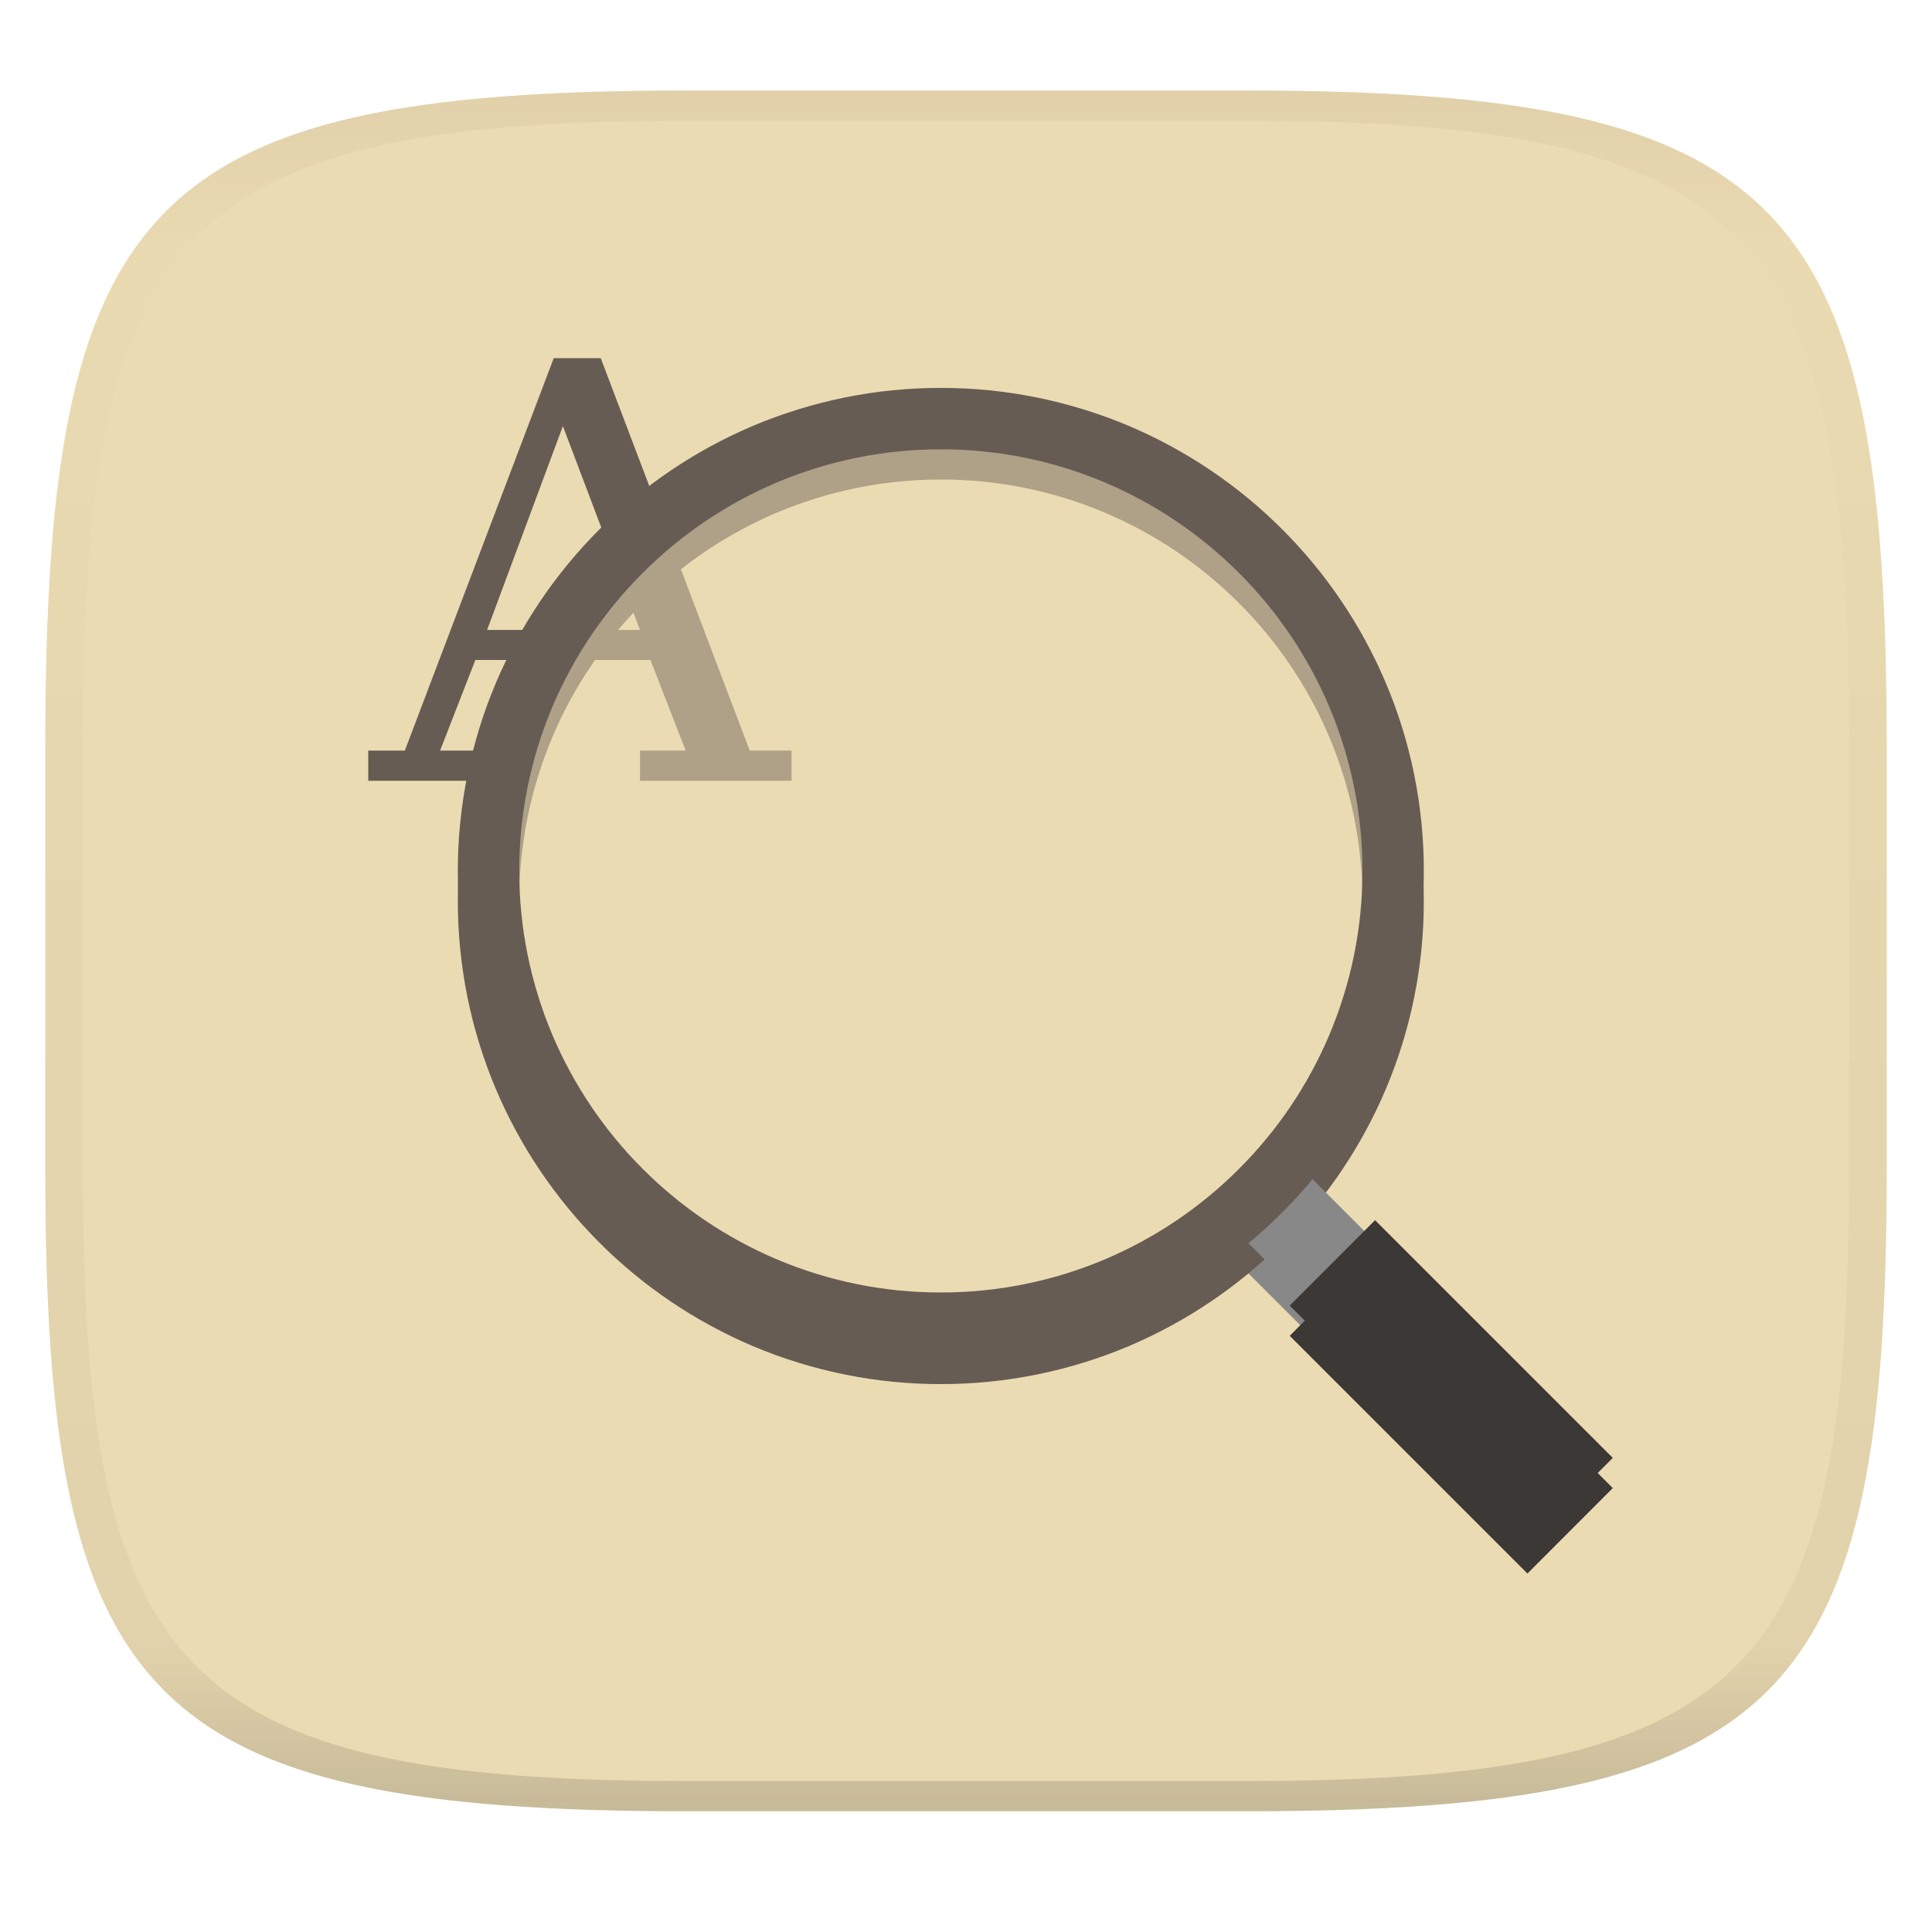 <svg width="256" height="256" style="isolation:isolate" version="1.1" xmlns="http://www.w3.org/2000/svg">
  <linearGradient id="b" x1=".5" x2=".5" y2="1" gradientTransform="matrix(244,0,0,228,5.981,12)" gradientUnits="userSpaceOnUse">
    <stop stop-color="#ebdbb2" offset="0"/>
    <stop stop-color="#ebdbb2" offset="1"/>
  </linearGradient>
  <path d="m165 12c72 0 85 15 85 87v56c0 70-13 85-85 85h-74c-72 0-85-15-85-85v-56c0-72 13-87 85-87z" fill="url(#b)"/>
  <g transform="translate(8.793 -1)" style="isolation:isolate">
    <path d="m64.58 48.46-19.73 52h-4.848v4h14v-4h-4.482l4.675-12.01h23.2l4.67 12.01h-6.055v4h20.08v-4h-5.54l-19.74-52zm1.213 9.002 10.22 27.01h-20.26z" fill="#665c54"/>
    <g filter="url(#ngaZGxfQwfZa50DIurBZwu7oMryH9AdF)">
      <path d="m155.5 164.6 8.49-8.48 12 12-8.49 8.48z" fill="#888"/>
      <path d="m162.1 174 11.31-11.32 31.5 31.5-11.31 11.32z" fill="#3c3836"/>
      <path d="m51.87 116.4c0-8.55 1.71-17.02 5.04-24.9 3.22-7.6 7.88-14.51 13.72-20.35 5.83-5.84 12.74-10.49 20.34-13.72 7.88-3.32 16.35-5.04 24.9-5.03 8.56-0.01 17.03 1.71 24.91 5.03 7.6 3.23 14.51 7.88 20.34 13.72 5.84 5.84 10.5 12.75 13.72 20.35 3.33 7.88 5.04 16.35 5.03 24.9 0.01 8.55-1.7 17.02-5.03 24.9-3.22 7.6-7.88 14.51-13.72 20.35-5.83 5.84-12.74 10.49-20.34 13.72-7.88 3.32-16.35 5.04-24.91 5.03-8.55 0.01-17.02-1.71-24.9-5.03-7.6-3.23-14.51-7.88-20.34-13.72-5.84-5.84-10.5-12.75-13.72-20.35-3.33-7.88-5.04-16.35-5.04-24.9zm8.14 0c-0.01-7.47 1.49-14.86 4.39-21.74 2.81-6.63 6.88-12.66 11.98-17.75 5.09-5.1 11.13-9.17 17.76-11.98 6.88-2.91 14.27-4.4 21.73-4.39 7.47-0.01 14.86 1.48 21.74 4.39 6.63 2.81 12.67 6.88 17.76 11.98 5.1 5.09 9.17 11.12 11.98 17.76 2.9 6.87 4.4 14.26 4.39 21.73 0.01 7.47-1.49 14.86-4.39 21.73-2.81 6.64-6.88 12.67-11.98 17.76-5.09 5.1-11.13 9.17-17.76 11.98-6.88 2.91-14.27 4.4-21.74 4.39-7.46 0.01-14.85-1.48-21.73-4.39-6.63-2.81-12.67-6.88-17.76-11.98-5.1-5.09-9.17-11.12-11.98-17.76-2.9-6.87-4.4-14.26-4.39-21.73z" fill="#665c54" fill-rule="evenodd"/>
    </g>
    <path d="m155.5 164.6 8.49-8.48 12 12-8.49 8.48z" fill="#888"/>
    <path d="m162.1 174 11.31-11.32 31.5 31.5-11.31 11.32z" fill="#3c3836"/>
    <circle cx="115.9" cy="116.4" r="59.93" fill="#ebdbb2" fill-opacity=".543" vector-effect="non-scaling-stroke"/>
    <path d="m51.87 116.4c0-8.55 1.71-17.02 5.04-24.9 3.22-7.6 7.88-14.51 13.72-20.35 5.83-5.84 12.74-10.49 20.34-13.72 7.88-3.32 16.35-5.04 24.9-5.03 8.56-0.01 17.03 1.71 24.91 5.03 7.6 3.23 14.51 7.88 20.34 13.72 5.84 5.84 10.5 12.75 13.72 20.35 3.33 7.88 5.04 16.35 5.03 24.9 0.01 8.55-1.7 17.02-5.03 24.9-3.22 7.6-7.88 14.51-13.72 20.35-5.83 5.84-12.74 10.49-20.34 13.72-7.88 3.32-16.35 5.04-24.91 5.03-8.55 0.01-17.02-1.71-24.9-5.03-7.6-3.23-14.51-7.88-20.34-13.72-5.84-5.84-10.5-12.75-13.72-20.35-3.33-7.88-5.04-16.35-5.04-24.9zm8.14 0c-0.01-7.47 1.49-14.86 4.39-21.74 2.81-6.63 6.88-12.66 11.98-17.75 5.09-5.1 11.13-9.17 17.76-11.98 6.88-2.91 14.27-4.4 21.73-4.39 7.47-0.01 14.86 1.48 21.74 4.39 6.63 2.81 12.67 6.88 17.76 11.98 5.1 5.09 9.17 11.12 11.98 17.76 2.9 6.87 4.4 14.26 4.39 21.73 0.01 7.47-1.49 14.86-4.39 21.73-2.81 6.64-6.88 12.67-11.98 17.76-5.09 5.1-11.13 9.17-17.76 11.98-6.88 2.91-14.27 4.4-21.74 4.39-7.46 0.01-14.85-1.48-21.73-4.39-6.63-2.81-12.67-6.88-17.76-11.98-5.1-5.09-9.17-11.12-11.98-17.76-2.9-6.87-4.4-14.26-4.39-21.73z" fill="#665c54" fill-rule="evenodd"/>
  </g>
  <defs>
    <linearGradient id="linearGradient31" x1=".5" x2=".5" y2="1" gradientTransform="matrix(244,0,0,228,5.988,12)" gradientUnits="userSpaceOnUse">
      <stop stop-color="#d5c4a1" offset="0"/>
      <stop stop-color="#d5c4a1" stop-opacity=".098" offset=".1"/>
      <stop stop-color="#282828" stop-opacity=".1" offset=".9"/>
      <stop stop-color="#282828" stop-opacity=".4" offset="1"/>
    </linearGradient>
    <filter id="ngaZGxfQwfZa50DIurBZwu7oMryH9AdF" x="0" y="0" width="1" height="1.026" color-interpolation-filters="sRGB">
      <feGaussianBlur in="SourceGraphic"/>
      <feOffset dx="0" dy="4" result="pf_100_offsetBlur"/>
      <feFlood flood-opacity=".2"/>
      <feComposite in2="pf_100_offsetBlur" operator="in" result="pf_100_dropShadow"/>
      <feBlend in="SourceGraphic" in2="pf_100_dropShadow"/>
    </filter>
  </defs>
  <g opacity=".5">
    <path d="m91 12c-72 0-85 15-85 87v56c0 70 13 85 85 85h74c72 0 85-15 85-85v-56c0-72-13-87-85-87zm0 4h74c68 0 80 15 80 83v56c0 66-12 81-80 81h-74c-68 0-80-15-80-81v-56c0-68 12-83 80-83z" fill="url(#linearGradient31)"/>
  </g>
</svg>
